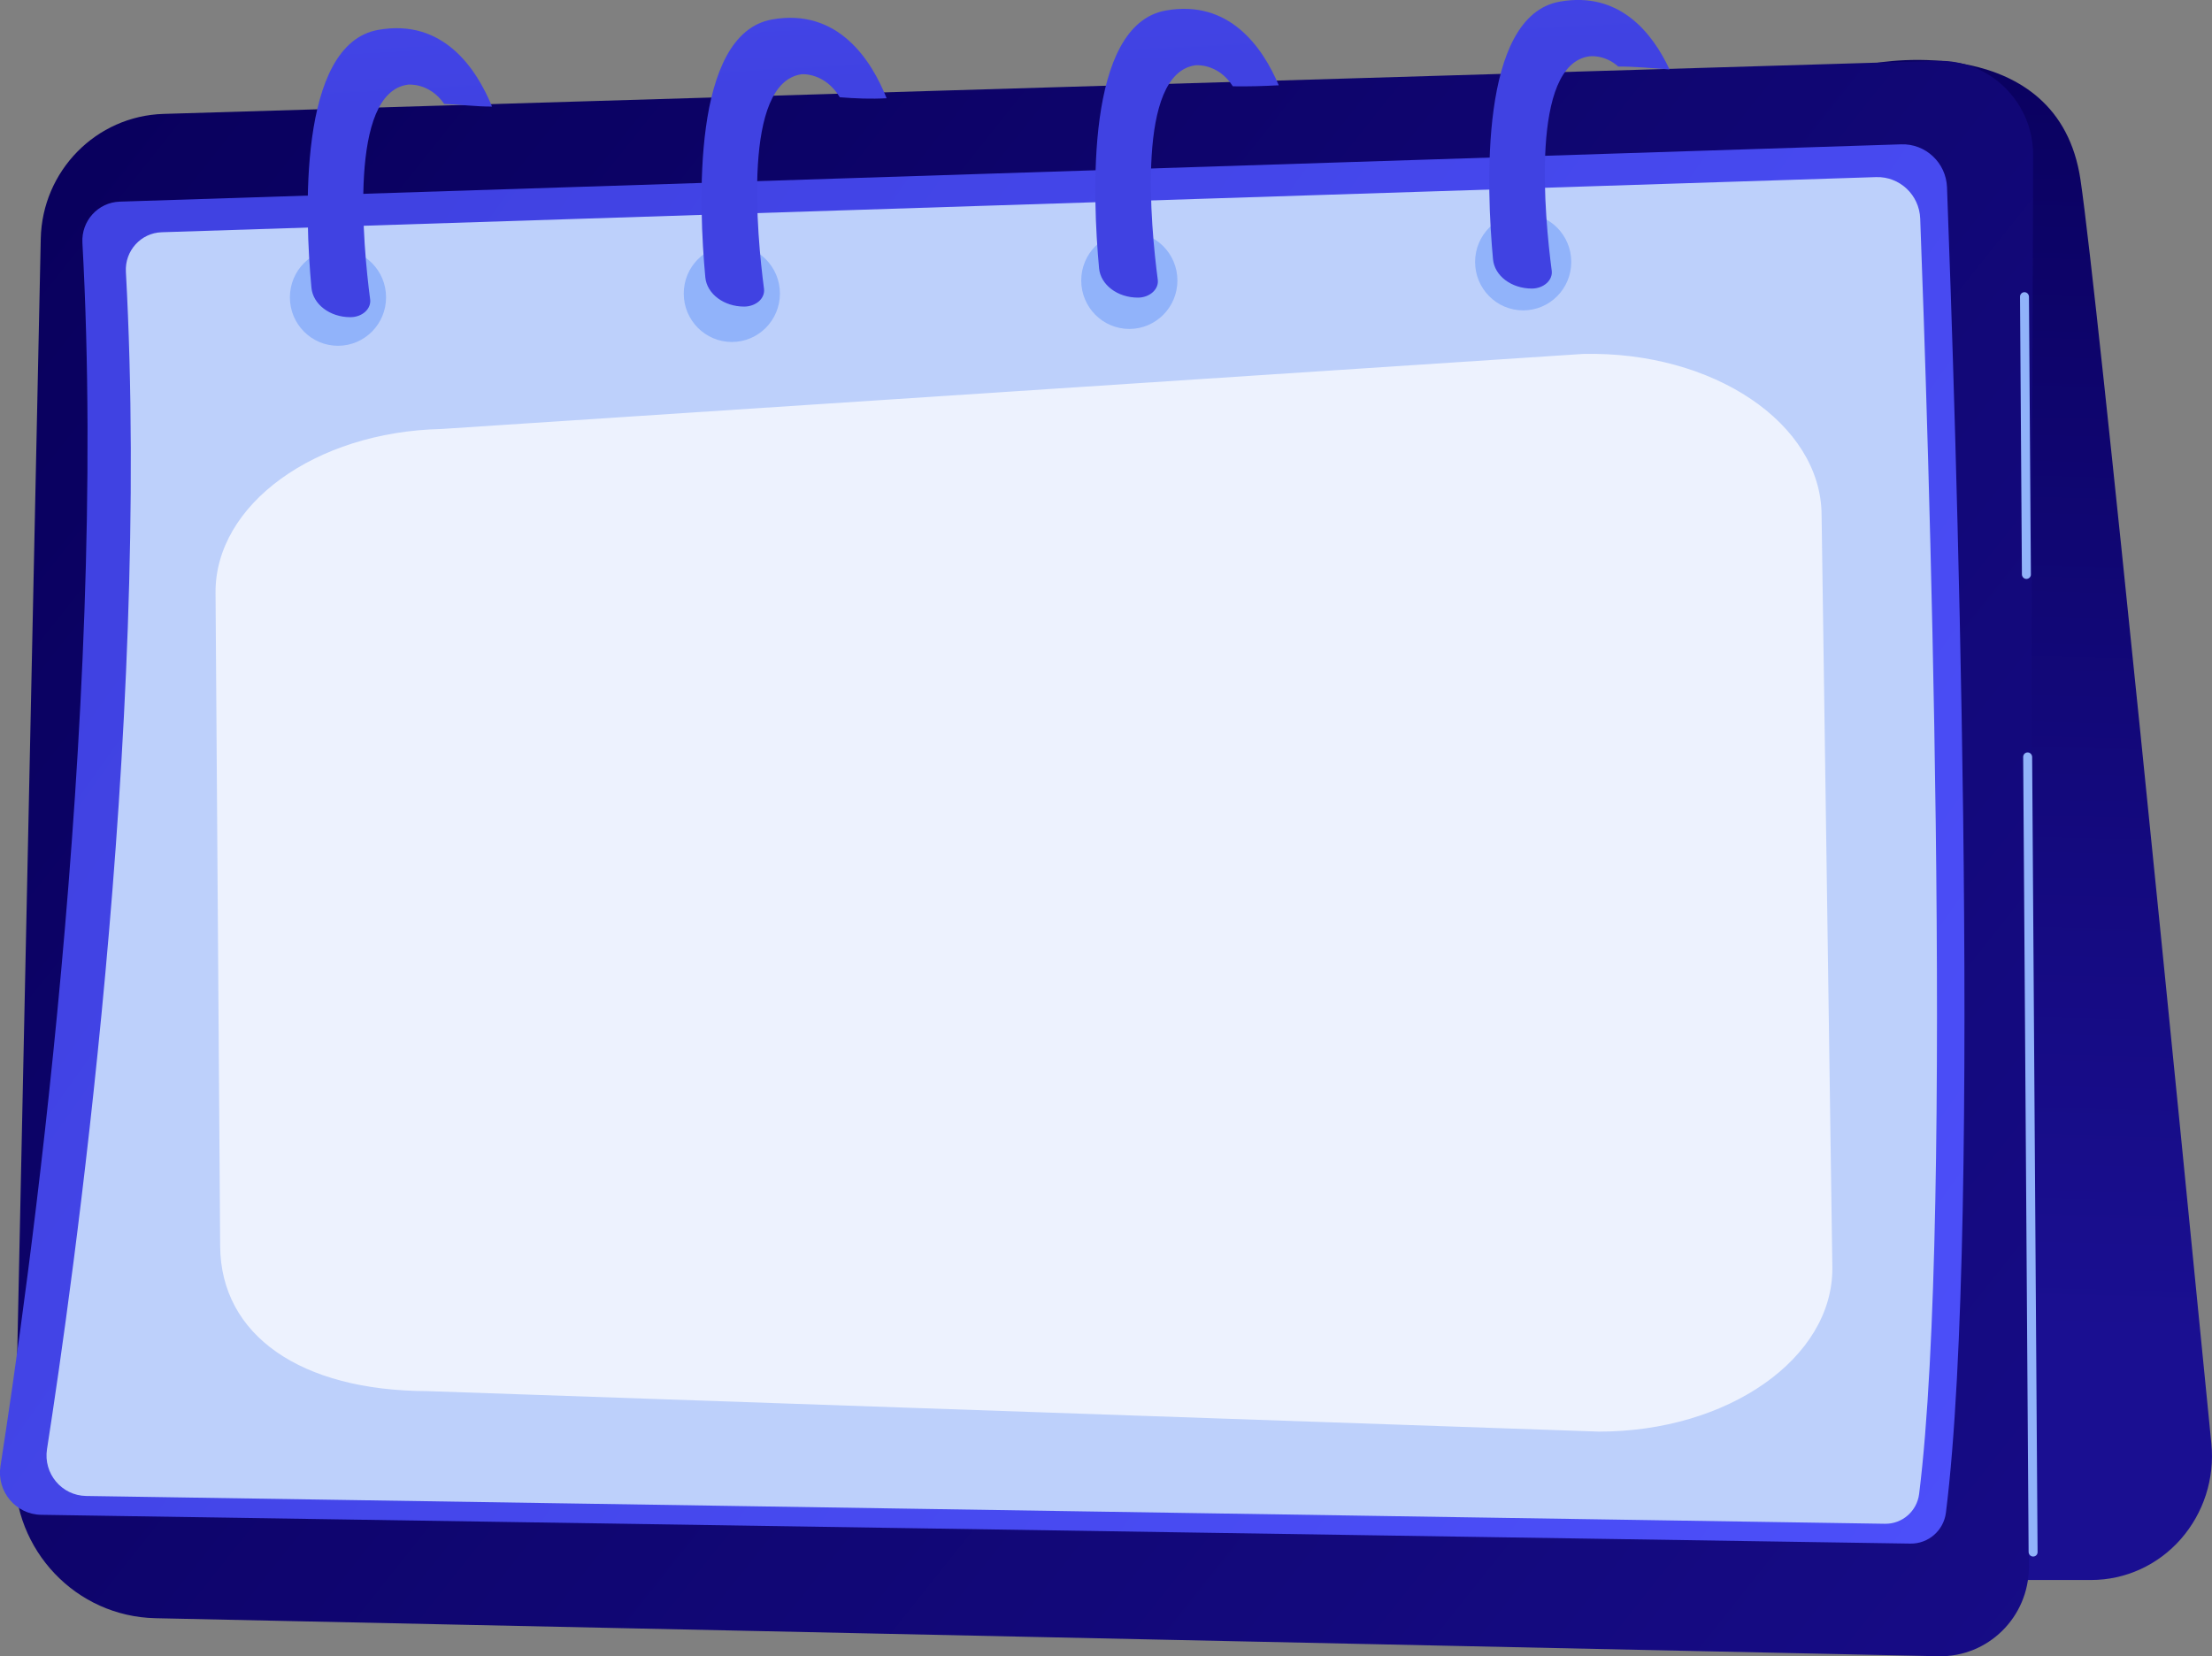 <?xml version="1.0" encoding="utf-8"?>
<!-- Generator: Adobe Illustrator 23.0.2, SVG Export Plug-In . SVG Version: 6.00 Build 0)  -->
<svg version="1.1" xmlns="http://www.w3.org/2000/svg" xmlns:xlink="http://www.w3.org/1999/xlink" x="0px" y="0px"
	 viewBox="0 0 2442.5 1829.3" style="enable-background:new 0 0 2442.5 1829.3;" xml:space="preserve">
<rect x="0" y="0" width="2442.5" height="1829.3" fill="#808080" stroke="none"/>
<style type="text/css">
	.st0{fill:url(#SVGID_1_);}
	.st1{fill:url(#SVGID_2_);}
	.st2{fill:url(#SVGID_3_);}
	.st3{fill:#BDD0FB;}
	.st4{opacity:0.65;}
	.st5{opacity:0.72;fill:#FFFFFF;}
	.st6{fill:#FFFFFF;}
	.st7{fill:#91B3FA;}
	.st8{fill:url(#SVGID_4_);}
	.st9{fill:url(#SVGID_5_);}
	.st10{fill:url(#SVGID_6_);}
	.st11{fill:url(#SVGID_7_);}
</style>
<g id="Background">
</g>
<g id="Illustration">
	<linearGradient id="SVGID_1_" gradientUnits="userSpaceOnUse" x1="2280.163" y1="-21.874" x2="2240.042" y2="1471.816">
		<stop  offset="0" style="stop-color:#09005D"/>
		<stop  offset="1" style="stop-color:#1A0F91"/>
	</linearGradient>
	<path class="st0" d="M2441.8,1594.4c-35.7-362.9-125-1264.1-144.5-1395.8c-24.5-165.6-225.8-129-225.8-129L2028.5,1745h280.6
		c37.7,0,73.7-16.4,98.9-45.1C2433.3,1671.1,2445.6,1632.9,2441.8,1594.4z"/>
	
		<linearGradient id="SVGID_2_" gradientUnits="userSpaceOnUse" x1="-3513.517" y1="3294.55" x2="-5659.363" y2="6113.059" gradientTransform="matrix(2.120000e-02 -1 1 2.120000e-02 -3131.909 -3499.513)">
		<stop  offset="0" style="stop-color:#09005D"/>
		<stop  offset="1" style="stop-color:#1A0F91"/>
	</linearGradient>
	<path class="st1" d="M171.6,1787.2c-87.6-1.9-157.1-75-155.3-163.3L45,263.7c1.6-75,61.2-135.7,135.6-137.9l1958.2-58.6
		c58.2-1.7,106.3,45.5,106.2,104.2l-4.7,1559.5c-0.2,55.2-45.2,99.5-99.9,98.3L171.6,1787.2z"/>
	<g>
		
			<linearGradient id="SVGID_3_" gradientUnits="userSpaceOnUse" x1="-5390.799" y1="5869.983" x2="-3812.499" y2="3541.436" gradientTransform="matrix(2.120000e-02 -1 1 2.120000e-02 -3131.909 -3499.513)">
			<stop  offset="0" style="stop-color:#4F52FF"/>
			<stop  offset="1" style="stop-color:#4042E2"/>
		</linearGradient>
		<path class="st2" d="M45.4,1673c-28-0.4-49.2-25.8-44.9-53.7c28.9-185.2,119.6-822.3,90.5-1351.2c-1.3-24.1,17.2-44.6,41.2-45.4
			l1967.1-63.3c27-0.9,49.6,20.4,50.6,47.5c8.4,222.4,39.5,1138.2-1.2,1463.7c-2.5,19.8-19.4,34.5-39.2,34.2L45.4,1673z"/>
		<path class="st3" d="M95.1,1652.2c-27-0.4-47.4-24.8-43.2-51.7c27.8-178.2,115.1-791.3,87.1-1300.3c-1.3-23.2,16.6-43,39.6-43.7
			l1893-60.9c26-0.8,47.7,19.6,48.7,45.8c8.1,214,38,1095.3-1.2,1408.6c-2.4,19.1-18.7,33.2-37.7,32.9L95.1,1652.2z"/>
	</g>
	<g class="st4">
		<path class="st5" d="M3697.7-105l-2.9,137.4c-0.4,21,16.2,38.3,37.1,38.4l139.8,0.8c20.4,0.1,37-16.3,37.5-36.8l3-144.5
			c0.5-21.7-17.4-39.3-38.9-38.3l-140,6.3C3713.7-140.8,3698.2-124.8,3697.7-105z"/>
		<path class="st5" d="M3208.8,69.7l139.8,0.8c20.4,0.1,37-16.3,37.5-36.8l2.6-122.9c0.5-21.6-17.2-39.1-38.6-38.4l-140,5.1
			c-19.7,0.7-35.5,16.8-35.9,36.8l-2.5,117C3171.3,52.3,3188,69.6,3208.8,69.7z"/>
		<path class="st5" d="M3331.4,681.9l-133-1.3c-22.3-0.2-40.6,17.7-41.1,40.1l-2.6,125.6c-0.5,22.3,16.8,40.9,38.9,41.8l132.9,5.7
			c22.8,1,41.9-17.1,42.4-40.1l2.7-129.9C3372.1,700.9,3354,682.1,3331.4,681.9z"/>
		<path class="st5" d="M3107.6,843.3l2.6-122.8c0.5-22.4-17.3-40.9-39.6-41.2l-134.4-1.3c-21.9-0.2-39.9,17.4-40.4,39.4l-2.5,118.4
			c-0.5,21.9,16.5,40.2,38.3,41.1l134.3,5.7C3088.3,883.6,3107.1,865.9,3107.6,843.3z"/>
		<path class="st5" d="M3119.2,289l2.1-100.8c0.5-24.3-18.9-44.3-43.1-44.3l-128.4,0.2c-23.4,0-42.4,18.9-42.9,42.5l-2,96.3
			c-0.5,23.8,18.1,43.5,41.6,44.3l128.3,4.2C3098.7,332.2,3118.7,313.1,3119.2,289z"/>
		<path class="st5" d="M3113.1,581.9l3.2-154.2c0.5-22.1-16.8-40.4-38.7-41.1l-131.3-4.3c-23.9-0.8-43.9,18.3-44.4,42.4l-3.3,155.5
			c-0.5,22.6,17.6,41.2,40,41.2l134.4,0C3094.8,621.3,3112.6,603.8,3113.1,581.9z"/>
		<path class="st5" d="M3470.4,71.2l139.8,0.8c20.4,0.1,37-16.3,37.5-36.8l2.8-133.9c0.5-21.6-17.2-39.1-38.6-38.4l-140,5.1
			c-19.7,0.7-35.5,16.8-35.9,36.8l-2.7,128C3432.9,53.8,3449.5,71.1,3470.4,71.2z"/>
		<path class="st5" d="M3374.6,581.2l3-144.2c0.5-22.5-17.1-41.1-39.3-41.9l-133-4.4c-22.6-0.7-41.5,17.3-42,40.1l-3.1,148.6
			c-0.5,23,17.9,41.9,40.7,41.9l133,0C3356.1,621.3,3374.2,603.5,3374.6,581.2z"/>
		<path class="st5" d="M3613.8,142.9l-152.7,0.3c-16.8,0-30.4,13.5-30.8,30.4l-2.9,138.6c-0.4,17,12.9,31.2,29.8,31.7l152.6,5
			c17.2,0.6,31.5-13.1,31.9-30.4l3-144C3645.1,157.2,3631.1,142.9,3613.8,142.9z"/>
		<path class="st5" d="M3691.7,181l-2.8,132c-0.5,21.4,16.3,39.2,37.5,39.9l136.8,4.5c21.6,0.7,39.6-16.5,40-38.2l2.9-136.8
			c0.5-21.9-17.1-40-38.8-39.9l-136.9,0.3C3709.4,142.7,3692.2,159.7,3691.7,181z"/>
		<path class="st5" d="M3195.9,335.4l152.6,5c17.2,0.6,31.5-13.1,31.9-30.4l2.8-134.9c0.4-17.5-13.6-31.8-30.9-31.8l-152.7,0.3
			c-16.8,0-30.4,13.5-30.8,30.4l-2.7,129.5C3165.7,320.7,3179,334.8,3195.9,335.4z"/>
		<path class="st5" d="M3599.7,403.8l-133-4.4c-22.6-0.7-41.5,17.3-42,40.1l-2.9,140c-0.5,23,17.9,41.9,40.7,41.9l133,0
			c22.1,0,40.2-17.8,40.7-40.1l2.9-135.6C3639.5,423.2,3622,404.5,3599.7,403.8z"/>
		<path class="st5" d="M3865.7,412.6l-142.3-4.7c-20-0.7-36.8,15.3-37.2,35.5l-3,140.9c-0.4,20.4,15.8,37.1,36,37.1l142.4,0
			c19.6,0,35.6-15.8,36-35.5l2.9-136.2C3900.9,429.7,3885.4,413.2,3865.7,412.6z"/>
		<path class="st5" d="M2966.9,66.5l106.1,0.6c28.2,0.2,51.4-22.5,52-51l1.9-88.3c0.6-26.7-21.2-48.3-47.7-47.4l-118.1,4.3
			c-26.8,1-48.2,22.9-48.8,49.9l-1.6,73.7C2910,40.1,2935.3,66.3,2966.9,66.5z"/>
		<path class="st5" d="M2848.6,721c0.5-24.1-18.6-44.1-42.6-44.3l-46.2-0.5c-35.1-0.3-63.9,23.1-64.5,52.6l-1.8,85.3
			c-0.6,29.2,26.7,53.8,61.5,55.2l49.6,2.1c22.4,1,41.2-16.8,41.7-39.4L2848.6,721z"/>
		<path class="st5" d="M4335.3,691.7l-90.9-0.9c-22.3-0.2-40.6,17.7-41.1,40.2l-3.4,159.9c-0.5,22.3,16.9,40.9,39,41.9l90.5,3.9
			c36.1,1.5,66.4-22.2,67-52.5l2.9-137.1C4399.9,716.9,4371.1,692.1,4335.3,691.7z"/>
		<path class="st5" d="M2763.4,621.3l45.1,0c23.4,0,42.5-18.9,43-42.5l3.3-156.7c0.5-23.8-18.1-43.5-41.6-44.3l-45.4-1.5
			c-35.8-1.2-65.6,22.5-66.3,52.5l-2.9,137.1C2698.1,596.3,2727.3,621.3,2763.4,621.3z"/>
		<path class="st5" d="M2767.2,321.2l56.8,1.9c18.1,0.6,33.2-13.8,33.6-32.1l2.4-113.2c0.4-18.4-14.3-33.5-32.6-33.5l-57.4,0.1
			c-34.8,0.1-63,23.4-63.6,52.6l-1.5,69C2704.4,295.5,2732.1,320.1,2767.2,321.2z"/>
		<path class="st5" d="M4349.8-165.6l-91.2,3.3c-20.5,0.7-36.9,17.5-37.4,38.2l-3.3,157.9c-0.5,21.8,16.9,39.8,38.5,39.9l93.9,0.5
			c35,0.2,63.6-23.2,64.2-52.6l2.8-132.1C4418-141.5,4387-166.9,4349.8-165.6z"/>
		<path class="st5" d="M3592.8,684.4l-133-1.3c-22.3-0.2-40.6,17.7-41.1,40.1l-2.8,134.2c-0.5,22.3,16.8,40.9,38.9,41.8l132.9,5.7
			c22.8,1,41.9-17.1,42.4-40.1l2.9-138.5C3633.6,703.5,3615.5,684.7,3592.8,684.4z"/>
		<path class="st5" d="M4346,141.6l-92.4,0.2c-21.1,0-38.3,17-38.7,38.3l-3.2,150.2c-0.5,21.4,16.3,39.2,37.5,39.9l92.8,3.1
			c35.8,1.2,65.6-22.5,66.3-52.5l2.6-123.8C4411.5,166.5,4382.1,141.5,4346,141.6z"/>
		<path class="st5" d="M4342.6,428.3l-96.5-3.2c-20-0.7-36.8,15.3-37.2,35.5l-2.6,123.7c-0.4,20.4,15.8,37.1,36,37.1l96.9,0
			c34.8,0,63.1-23.3,63.7-52.6l1.8-85.3C4405.4,454.1,4377.7,429.5,4342.6,428.3z"/>
		<path class="st5" d="M3947.6,452l-2.8,132.3c-0.4,20.4,15.8,37.1,36,37.1l142.4,0c19.6,0,35.6-15.8,36-35.5l2.7-127.6
			c0.4-19.9-15.1-36.4-34.8-37.1l-142.3-4.7C3964.7,415.8,3948,431.8,3947.6,452z"/>
		<path class="st5" d="M4115.8,689.6l-133-1.3c-22.3-0.2-40.6,17.7-41.1,40.2l-3.2,151.3c-0.5,22.3,16.9,40.9,39,41.9l132.9,5.7
			c22.8,1,41.9-17.1,42.4-40.1l3.3-155.7C4156.6,708.6,4138.5,689.8,4115.8,689.6z"/>
		<path class="st5" d="M2774.7,65.4l55.6,0.3c17.8,0.1,32.3-14.2,32.7-32.1l2.3-110.7c0.4-18.8-15-34.2-33.7-33.5l-58.9,2.1
			c-33.7,1.2-60.4,24.2-61,52.5l-1.4,66C2709.8,40.3,2738.7,65.2,2774.7,65.4z"/>
		<path class="st5" d="M3854.3,687l-130.7-1.3c-23.5-0.2-42.9,18.7-43.4,42.4l-3,140.4c-0.5,22.3,16.9,40.9,39,41.9l132.9,5.7
			c22.8,1,41.9-17.1,42.4-40.1l3.1-147.1C3895.1,706.1,3877,687.2,3854.3,687z"/>
		<path class="st5" d="M3959.5-114.5l-3.1,147c-0.5,21.8,16.9,39.8,38.5,39.9l136.8,0.8c21.2,0.1,38.5-16.9,39-38.3l3.2-152.7
			c0.5-22.5-17.9-40.7-40.2-39.9l-137,5C3976.3-152,3959.9-135.3,3959.5-114.5z"/>
		<path class="st5" d="M3953.3,180.5l-3,141.1c-0.5,21.4,16.3,39.2,37.5,39.9l136.8,4.5c21.6,0.7,39.6-16.5,40-38.2l3.1-145.9
			c0.5-21.9-17.1-40-38.8-39.9l-136.9,0.2C3970.9,142.3,3953.7,159.2,3953.3,180.5z"/>
		<path class="st6" d="M2759.5-227.5l6.3,46.5c2,14.9,14.5,26.1,29.4,26.4l2.2,0c16.7,0.4,30.6-13,31-29.9l1-47.6
			c0.4-18.5-15.4-33.1-33.6-31l-9.5,1.1C2769.3-260.2,2757.2-244.5,2759.5-227.5z"/>
		<path class="st6" d="M2973.8-239.5l6.3,46.5c2,14.9,14.5,26.1,29.4,26.4l2.2,0c16.7,0.4,30.6-13,31-29.9l1-47.6
			c0.4-18.5-15.4-33.1-33.6-31l-9.5,1.1C2983.6-272.1,2971.5-256.5,2973.8-239.5z"/>
		<path class="st6" d="M3237.5-235.8l6.3,46.5c2,14.9,14.5,26.1,29.4,26.4l2.2,0c16.7,0.4,30.6-13,31-29.9l1-47.6
			c0.4-18.5-15.4-33.1-33.6-31l-9.5,1.1C3247.2-268.5,3235.1-252.9,3237.5-235.8z"/>
		<path class="st6" d="M3494.3-247.4l6.3,46.5c2,14.9,14.5,26.1,29.4,26.4l2.2,0c16.7,0.4,30.6-13,31-29.9l1-47.6
			c0.4-18.5-15.4-33.1-33.6-31l-9.5,1.1C3504.1-280.1,3492-264.5,3494.3-247.4z"/>
		<path class="st6" d="M3758.1-281.3l6.3,46.5c2,14.9,14.5,26.1,29.4,26.4l2.2,0c16.7,0.4,30.6-13,31-29.9l1-47.6
			c0.4-18.5-15.4-33.1-33.6-31l-9.5,1.1C3767.9-313.9,3755.8-298.3,3758.1-281.3z"/>
		<path class="st6" d="M4037.6-275.3l6.3,46.5c2,14.9,14.5,26.1,29.4,26.4l2.2,0c16.7,0.4,30.6-13,31-29.9l1-47.6
			c0.4-18.5-15.4-33.1-33.6-31l-9.5,1.1C4047.4-307.9,4035.3-292.3,4037.6-275.3z"/>
		<path class="st6" d="M4273.5-280.3l6.3,46.5c2,14.9,14.5,26.1,29.4,26.4l2.2,0c16.7,0.4,30.6-13,31-29.9l1-47.6
			c0.4-18.5-15.4-33.1-33.6-31l-9.5,1.1C4283.3-312.9,4271.2-297.3,4273.5-280.3z"/>
	</g>
	<g>
		<path class="st7" d="M2245,1719.1c-2.7,0-4.9-2.2-5-5l-6-878.1c0-2.8,2.2-5,4.9-5c0,0,0,0,0,0c2.7,0,4.9,2.2,5,5l6,878.1
			C2250,1716.9,2247.8,1719.1,2245,1719.1C2245,1719.1,2245,1719.1,2245,1719.1z"/>
		<path class="st7" d="M2237.6,639.4c-2.7,0-4.9-2.2-5-5l-2.1-306.7c0-2.8,2.2-5,4.9-5c0,0,0,0,0,0c2.7,0,4.9,2.2,5,5l2.1,306.7
			C2242.6,637.1,2240.4,639.3,2237.6,639.4C2237.6,639.4,2237.6,639.4,2237.6,639.4z"/>
	</g>
	<ellipse class="st7" cx="373.2" cy="328.4" rx="53.1" ry="53.5"/>
	<ellipse class="st7" cx="808.1" cy="324.2" rx="53.1" ry="53.5"/>
	<ellipse class="st7" cx="1247" cy="309.8" rx="53.1" ry="53.5"/>
	<ellipse class="st7" cx="1681.9" cy="289.3" rx="53.1" ry="53.5"/>
	<g>
		<linearGradient id="SVGID_4_" gradientUnits="userSpaceOnUse" x1="1702.401" y1="-623.346" x2="1738.588" y2="50.644">
			<stop  offset="0" style="stop-color:#4F52FF"/>
			<stop  offset="1" style="stop-color:#4042E2"/>
		</linearGradient>
		<path class="st8" d="M1843.5,76.7c-18.8-40.2-55.1-86.6-121.2-74.9c-89.3,15.9-80.9,207-73.7,284.6c1.7,18.3,20.4,32.3,42.9,32.3
			c6.2,0,12.2-2.2,16.4-6c4.2-3.8,6.2-8.8,5.5-13.9c-7.7-58.7-24.1-227.6,41.6-236.6c0,0,16.7-2.4,31.9,11.3
			C1805.7,73.4,1824.6,75.4,1843.5,76.7z"/>
		<linearGradient id="SVGID_5_" gradientUnits="userSpaceOnUse" x1="1269.77" y1="-600.117" x2="1305.957" y2="73.872">
			<stop  offset="0" style="stop-color:#4F52FF"/>
			<stop  offset="1" style="stop-color:#4042E2"/>
		</linearGradient>
		<path class="st9" d="M1412,94.2c-17.6-41.6-54.3-95.1-124.7-82.6c-89.3,15.9-80.9,207.1-73.7,284.7c1.7,18.3,20.4,32.4,42.9,32.4
			c6.3,0,12.2-2.2,16.4-6c4.2-3.8,6.2-8.8,5.5-13.9c-7.7-58.7-24.1-227.7,41.6-236.7c0,0,24.7-2.8,41.3,23.2
			C1378.3,95.6,1395.2,95.1,1412,94.2z"/>
		<linearGradient id="SVGID_6_" gradientUnits="userSpaceOnUse" x1="836.421" y1="-576.849" x2="872.608" y2="97.14">
			<stop  offset="0" style="stop-color:#4F52FF"/>
			<stop  offset="1" style="stop-color:#4042E2"/>
		</linearGradient>
		<path class="st10" d="M979,108.5c-16.8-42.1-53.6-99.9-126.5-87c-89.3,15.9-80.9,207.1-73.7,284.7c1.7,18.3,20.4,32.4,42.9,32.4
			c6.2,0,12.2-2.2,16.4-5.9c4.2-3.8,6.2-8.8,5.5-13.9c-7.7-58.7-24.1-227.8,41.6-236.8c0,0,25.4-2.3,42.1,25.4
			C944.4,108.8,961.9,109.5,979,108.5z"/>
		<linearGradient id="SVGID_7_" gradientUnits="userSpaceOnUse" x1="401.823" y1="-553.517" x2="438.01" y2="120.472">
			<stop  offset="0" style="stop-color:#4F52FF"/>
			<stop  offset="1" style="stop-color:#4042E2"/>
		</linearGradient>
		<path class="st11" d="M417.6,33c-89.3,15.9-80.9,207.2-73.7,284.8c1.7,18.3,20.4,32.5,42.9,32.5c6.3,0,12.2-2.1,16.4-5.9
			c4.2-3.8,6.2-8.8,5.5-13.9c-7.7-58.7-24.1-228,41.6-237c0,0,23.6-2.8,40.2,21.3c17.6,0.6,35.2,3,52.8,2.9
			C526.1,75.8,489.4,20.2,417.6,33z"/>
	</g>
	<path class="st5" d="M472.2,1536.4l1293.2,44.7c142.6,0.2,258.6-81.1,257.9-180.9l-11.9-831.8c-0.7-100.6-119.6-180.8-263.3-177.5
		L487.1,473.8c-139.1,3.1-249.7,83.4-249.1,180.8l5.1,721.9C243.9,1474.7,331.8,1536.1,472.2,1536.4z"/>
</g>
</svg>
